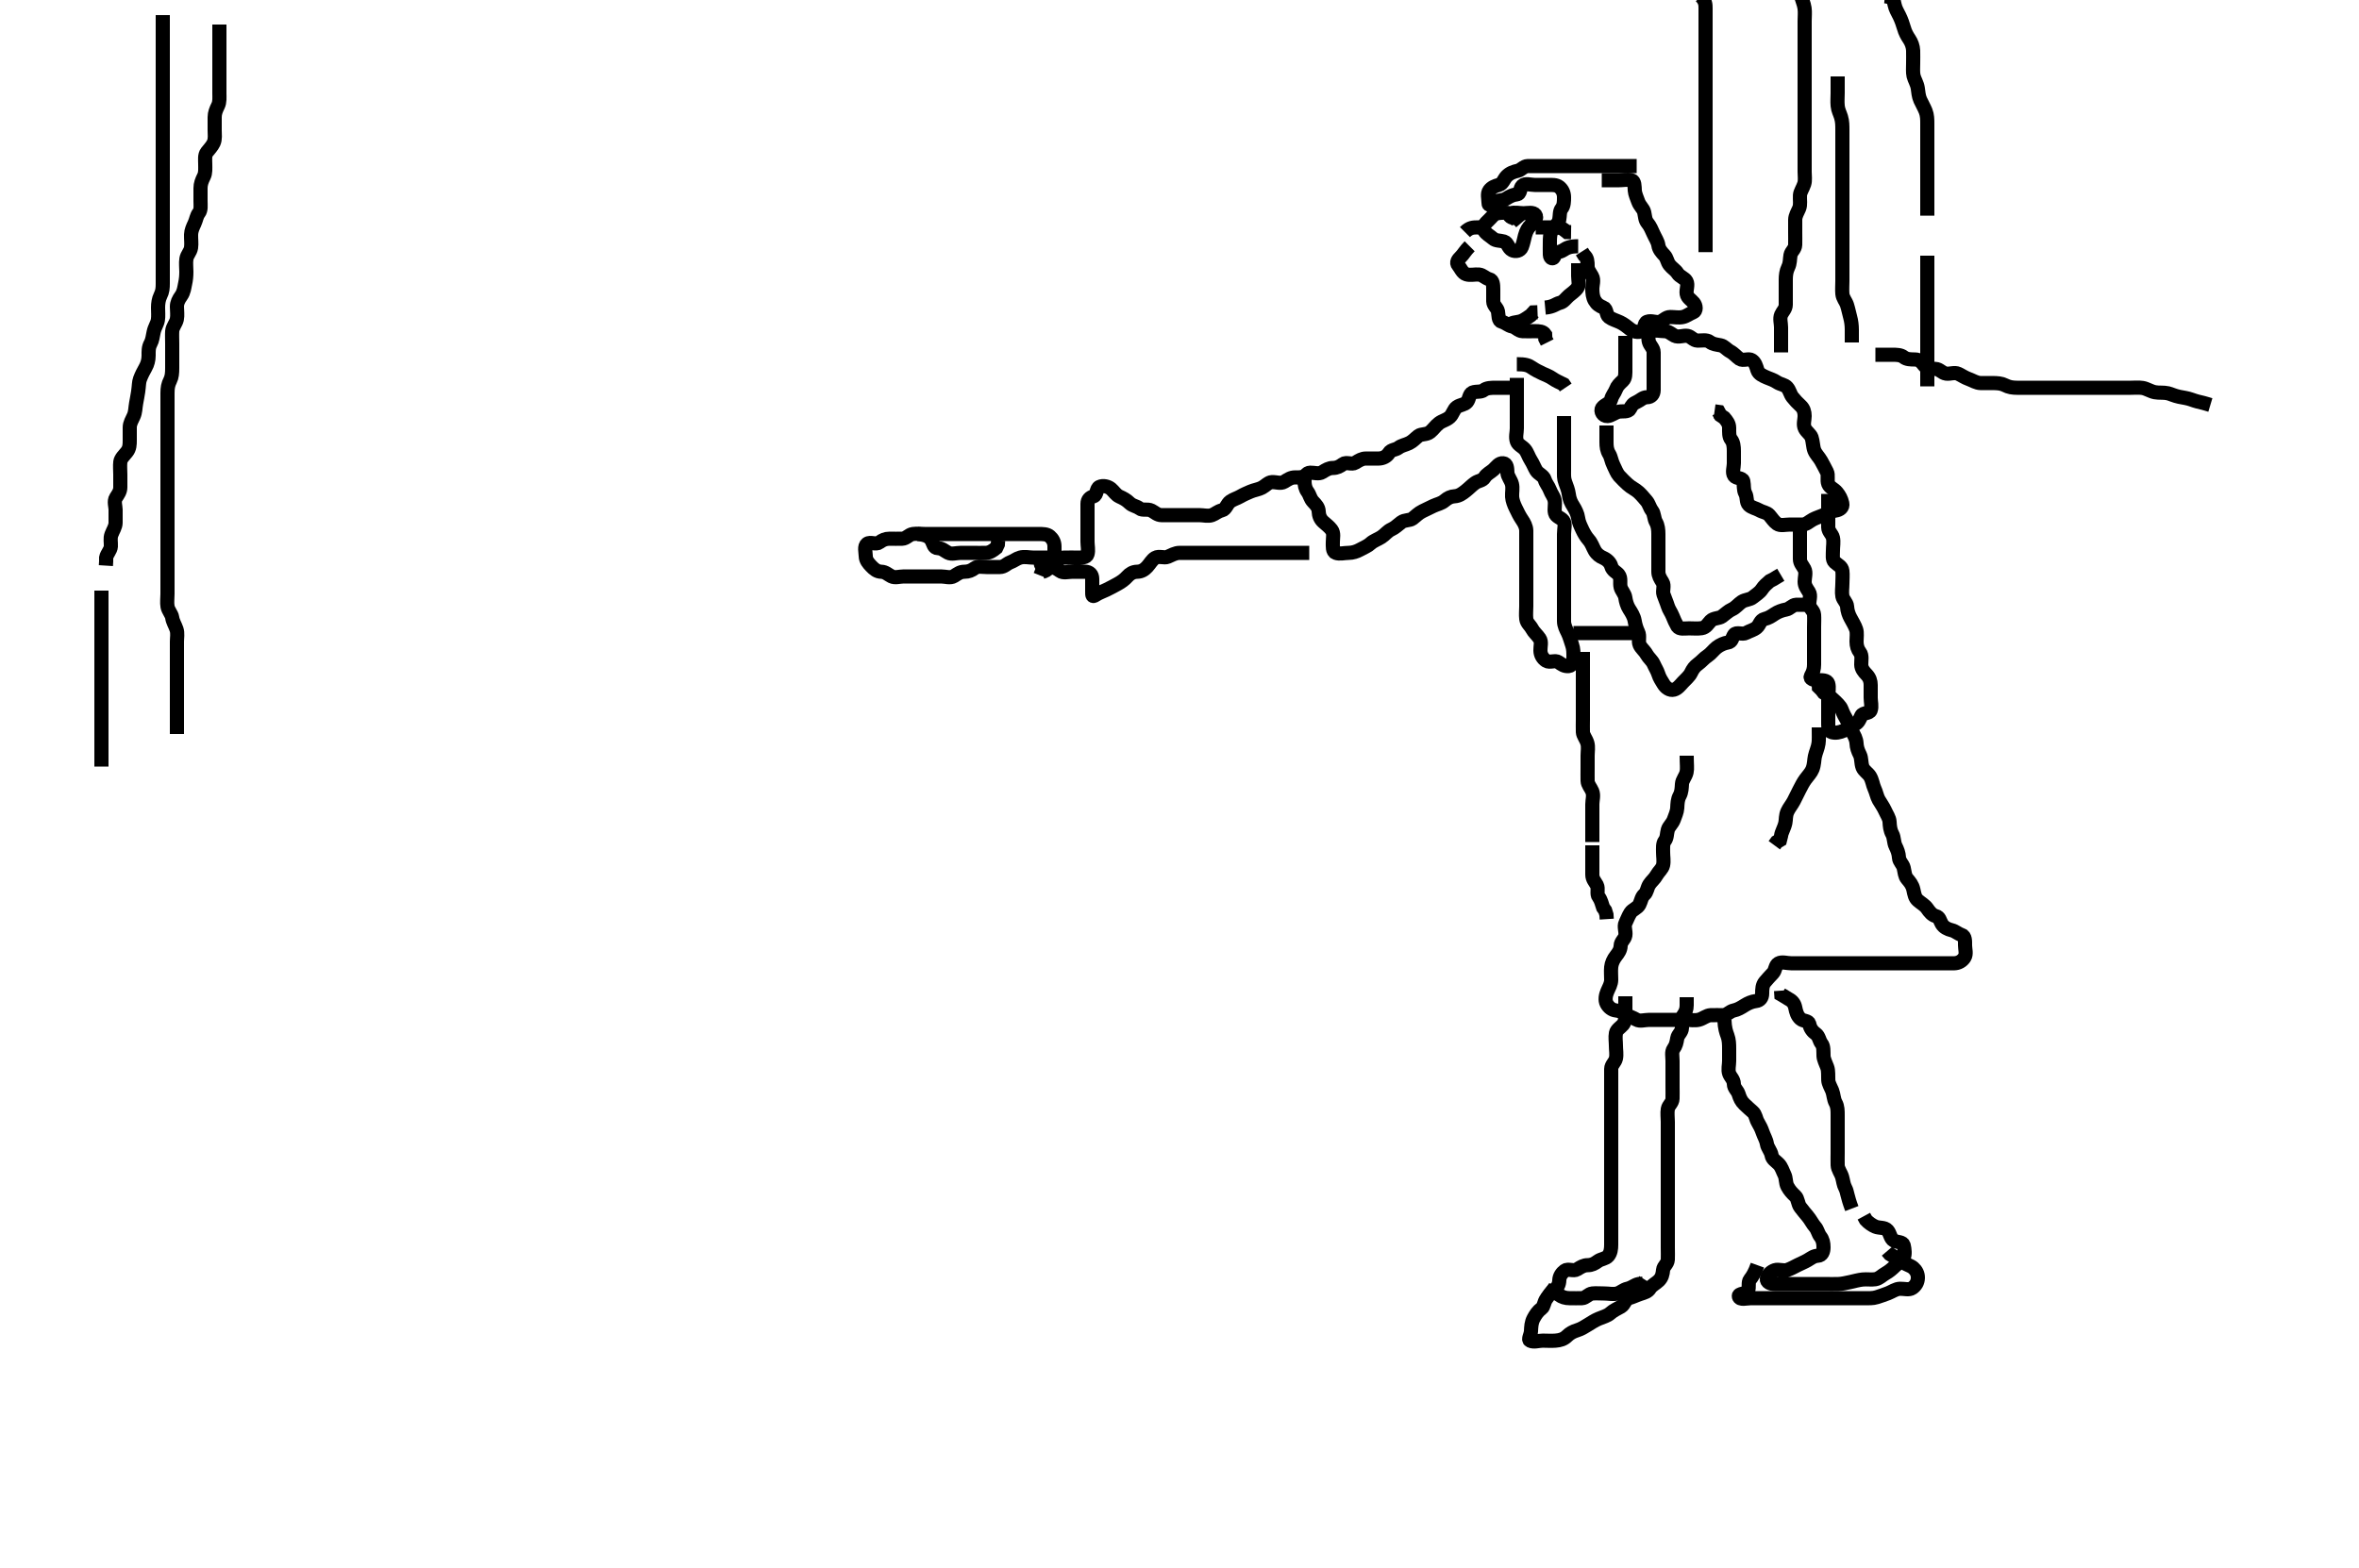 <svg width="500" height="332.41" xmlns="http://www.w3.org/2000/svg" xmlns:svg="http://www.w3.org/2000/svg" xmlns:xlink="http://www.w3.org/1999/xlink">
 <!-- Created with SVG-edit - http://svg-edit.googlecode.com/ -->
 <g display="inline" class="layer">
  <title>Layer 1</title>
  <path t="0,170,170,171,178,178,186,193,202,211,218,218,227,227,233,243,243,249,260,277,277,281,281,294,298,313,321,329,329,337,345,354,363,369,377,395,401,411,411,418,428,434,444,449,461,465,474,482,489,489,505,505,513,521,529,545,545,553,569,585,598,654,654,665,665,665,681,697,705,705,722,737,753,764,781,786,786,798,802,815,818,818,826,833,833,841,842,849,858,858,865,865,874,874,882,890,890,903,905,921,921,932,932,938,953,969,983,994,1009,1026,1026,1041,1082,1098,1105,1138,1149,1164,1169,1169,1185,1201,1210,1226,1241,1250,1258,1267,1267,1273,1283,1289,1300,1305,1317,1317,1321,1321,1333,1337,1350,1353,1361,1369,1369,1377,1385,1401,1409,1425,1425,1449,1458,1481,1506,1522,1537,1569,1594,1594,1604,1640,1650,1682,1689,1713,1729,1746,1746,1755,1774,1791,1794" d="M46.5,5.205C46.5,7.257 46.5,8.205 46.5,8.847C46.5,10.149 46.5,10.891 46.5,11.805C46.5,12.705 46.5,13.605 46.5,14.509C46.5,15.372 46.5,16.205 46.5,17.183C46.5,18.004 46.5,18.962 46.5,19.858C46.5,20.552 46.606,21.616 46.216,22.405C45.786,23.275 45.502,23.962 45.5,24.858C45.498,25.721 45.5,26.684 45.5,27.605C45.5,28.505 45.664,29.462 45.279,30.305C44.973,30.974 44.345,31.639 43.853,32.258C43.338,32.905 43.5,33.905 43.5,34.805C43.5,35.705 43.595,36.65 43.216,37.405C42.78,38.272 42.501,39.005 42.5,39.905C42.499,40.805 42.5,41.705 42.5,42.605C42.5,43.505 42.659,44.503 42.147,45.152C41.663,45.767 41.611,46.549 41.216,47.406C40.877,48.141 40.53,48.856 40.501,49.721C40.47,50.684 40.633,51.615 40.495,52.505C40.352,53.436 39.648,53.974 39.505,54.905C39.367,55.794 39.502,56.705 39.5,57.605C39.498,58.518 39.435,59.265 39.215,60.256C39.077,60.873 38.989,61.899 38.4,62.719C37.827,63.516 37.5,64.205 37.5,65.005C37.5,65.905 37.665,66.824 37.479,67.705C37.3,68.552 36.561,69.299 36.5,70.205C36.446,71.003 36.5,71.905 36.5,72.805C36.5,73.726 36.5,74.526 36.5,75.38C36.5,76.321 36.5,77.372 36.5,78.03C36.5,79.038 36.438,79.898 36.075,80.616C35.615,81.523 35.51,82.205 35.5,83.321C35.493,84.089 35.5,85.03 35.5,85.721C35.5,86.83 35.5,87.689 35.5,88.552C35.5,89.448 35.5,90.406 35.5,91.372C35.5,92.03 35.5,93.038 35.5,93.9C35.5,94.805 35.5,95.705 35.5,96.605C35.5,97.505 35.5,98.405 35.5,99.305C35.5,100.205 35.5,101.005 35.5,101.905C35.5,102.805 35.5,103.705 35.5,104.605C35.5,105.505 35.5,106.405 35.5,107.305C35.5,108.205 35.5,109.005 35.5,109.905C35.5,110.805 35.5,111.705 35.5,112.605C35.5,113.505 35.5,114.405 35.5,115.305C35.5,116.205 35.5,117.005 35.5,117.905C35.5,118.805 35.5,119.705 35.5,120.605C35.5,121.509 35.5,122.372 35.5,123.205C35.5,124.183 35.5,125.004 35.5,125.905C35.5,126.805 35.358,127.718 35.511,128.605C35.654,129.438 36.398,130.193 36.495,130.905C36.618,131.798 37.118,132.515 37.415,133.405C37.701,134.263 37.5,135.205 37.5,136.005C37.5,136.905 37.5,137.805 37.5,138.705C37.5,139.605 37.5,140.505 37.5,141.405C37.5,142.305 37.5,143.205 37.5,144.005C37.5,144.905 37.5,145.805 37.5,146.705C37.5,147.605 37.5,148.505 37.5,149.405C37.5,150.305 37.5,151.205 37.5,152.005C37.5,152.905 37.5,153.805 37.5,154.705L37.5,155.605" id="svg_1" stroke-width="3" stroke="#000" fill="none"/>
  <path t="6411,6522,6531,6538,6538,6548,6548,6554,6554,6568,6568,6570,6570,6585,6586,6601,6603,6603,6638,6638,6644,6644,6644,6644,6644,6649,6649,6649,6657,6657,6665,6673,6681,6681,6689,6697,6697,6705,6705,6714,6721,6733,6737,6753,6770,6784,6784,6794,6809,6817,6833,6850,6867,6874,6889,6889,6905,6917,6934,6951,6967,6967,6970,6970,6978,6978,6985,6994,7001,7001,7010,7010,7017,7026,7026,7036,7042,7052,7052,7058,7068,7068,7074,7085,7085,7090,7101,7139,7139,7139,7153,7153,7153,7153,7161,7161,7169,7169,7177,7188,7196,7202,7209,7217,7217,7234,7241,7250,7250,7267,7273,7284,7301,7305,7321,7330,7337,7345,7353,7369,7369,7385,7385,7402,7409,7425,7441,7457,7457,7468,7468,7485,7489,7489,7505" d="M34.5,3.205C34.5,5.005 34.5,5.841 34.5,6.69C34.5,7.609 34.5,8.604 34.5,9.369C34.5,10.321 34.5,11.089 34.5,12.041C34.5,12.806 34.5,13.8 34.5,14.72C34.5,15.684 34.5,16.605 34.5,17.406C34.5,18.372 34.5,19.205 34.5,20.184C34.5,20.938 34.5,21.872 34.5,22.544C34.5,23.328 34.5,24.176 34.5,25.04C34.5,26.262 34.5,26.982 34.5,27.912C34.5,29.062 34.5,29.896 34.5,30.805C34.5,31.616 34.5,32.526 34.5,33.38C34.5,34.32 34.5,35.205 34.5,36.09C34.5,37.03 34.5,37.721 34.5,38.794C34.5,39.605 34.5,40.605 34.5,41.505C34.5,42.405 34.5,43.305 34.5,44.205C34.5,45.005 34.5,45.905 34.5,46.805C34.5,47.705 34.5,48.605 34.5,49.505C34.5,50.405 34.5,51.305 34.5,52.205C34.5,53.005 34.5,53.905 34.5,54.805C34.5,55.705 34.5,56.509 34.5,57.526C34.5,58.205 34.505,59.184 34.5,60.089C34.495,61.03 34.469,61.746 34,62.684C33.627,63.429 33.5,64.372 33.5,65.205C33.5,66.183 33.601,67.014 33.464,67.841C33.32,68.713 32.781,69.34 32.557,70.448C32.387,71.29 32.277,72.17 31.925,72.805C31.438,73.685 31.501,74.526 31.5,75.38C31.499,76.32 31.266,77.163 30.853,77.905C30.427,78.669 30.009,79.446 29.667,80.372C29.419,81.043 29.47,81.784 29.279,83.069C29.161,83.861 28.998,84.684 28.853,85.49C28.664,86.538 28.72,87.332 28.333,88.205C27.99,88.981 27.51,89.705 27.5,90.605C27.49,91.505 27.5,92.405 27.5,93.305C27.5,94.205 27.49,95.06 26.889,95.805C26.362,96.459 25.588,97.191 25.505,97.905C25.4,98.799 25.5,99.705 25.5,100.605C25.5,101.505 25.5,102.405 25.5,103.305C25.5,104.205 25.017,104.812 24.585,105.49C24.092,106.267 24.5,107.372 24.5,108.03C24.5,109.038 24.51,109.901 24.5,110.805C24.49,111.705 23.957,112.408 23.622,113.305C23.303,114.156 23.544,114.963 23.495,115.853C23.453,116.639 22.667,117.372 22.5,118.205L22.5,119.005L22.443,119.905" id="svg_3" stroke-width="3" stroke="#000" fill="none"/>
  <path t="7538,7569,7577,7590,7593,7601,7633,7633,7641,7641,7641,7657,7657,7670,7673,7681,7697,7697,7705,7713,7721,7729,7745,7753,7761,7777,7777,7802,7825,7857,7889,7929,7945,7961,7977,7977,8001,8009,8025,8090,8098" d="M21.5,125.205C21.5,127.794 21.5,128.705 21.5,129.605C21.5,130.505 21.5,131.405 21.5,132.305C21.5,133.019 21.5,133.974 21.5,134.726C21.5,135.522 21.5,136.743 21.5,137.543C21.5,138.448 21.5,139.405 21.5,140.305C21.5,141.205 21.5,142.005 21.5,142.905C21.5,143.805 21.5,144.705 21.5,145.605C21.5,146.505 21.5,147.405 21.5,148.305C21.5,149.205 21.5,150.005 21.5,150.905C21.5,151.805 21.5,152.705 21.5,153.605C21.5,154.505 21.5,155.405 21.5,156.305C21.5,157.205 21.5,158.005 21.5,158.905C21.5,159.805 21.5,160.705 21.5,161.605L21.5,162.505" id="svg_4" stroke-width="3" stroke="#000" fill="none"/>
  <path t="10003,10057,10057,10073,10082,10082,10089,10101,10101,10105,10105,10136,10136,10137,10137,10137,10137,10137,10149,10149,10153,10161,10161,10169,10177,10193,10193,10201,10201,10217,10217,10234,10234,10251,10268,10273,10273,10289,10305,10321,10329,10345,10361,10369,10377,10377,10393,10403,10403,10409,10425,10435,10435,10441,10452,10469,10486,10486,10497,10497,10505,10513,10521,10537,10553,10553,10561,10577,10586,10603,10635,10635,10641,10641,10657,10673,10681,10689,10713,10729,10737,10761,10777,10809,10809,10825,10841,10873" d="M381.5,-1.795C381.925,0.03 382.336,0.697 382.479,1.705C382.618,2.679 382.5,3.38 382.5,4.448C382.5,5.305 382.5,6.09 382.5,7.041C382.5,7.806 382.5,8.818 382.5,9.513C382.5,10.705 382.5,11.456 382.5,12.27C382.5,13.093 382.5,13.868 382.5,15.064C382.5,15.887 382.5,16.841 382.5,17.689C382.5,18.552 382.5,19.569 382.5,20.406C382.5,21.372 382.5,22.205 382.5,23.184C382.5,23.958 382.5,24.862 382.5,25.609C382.5,26.604 382.5,27.369 382.5,28.448C382.5,29.305 382.5,30.205 382.5,31.005C382.5,31.905 382.5,32.805 382.5,33.705C382.5,34.605 382.5,35.505 382.5,36.405C382.5,37.305 382.666,38.241 382.415,39.005C382.112,39.925 381.552,40.686 381.511,41.38C381.448,42.446 381.683,43.359 381.333,44.205C381.009,44.99 380.51,45.705 380.5,46.605C380.49,47.509 380.5,48.372 380.5,49.205C380.5,50.183 380.527,51.004 380.5,51.905C380.471,52.849 379.65,53.254 379.501,54.092C379.337,55.016 379.457,55.74 379,56.684C378.594,57.524 378.5,58.405 378.5,59.305C378.5,60.205 378.5,60.962 378.5,61.858C378.5,62.721 378.502,63.684 378.5,64.605C378.498,65.501 377.829,66.012 377.521,66.726C377.172,67.533 377.5,68.505 377.5,69.405C377.5,70.305 377.5,71.205 377.5,72.005L377.5,72.905L377.5,73.805L377.5,74.705" id="svg_5" stroke-width="3" stroke="#000" fill="none"/>
  <path t="11562,11601,11601,11640,11645,11645,11645,11645,11645,11649,11657,11657,11665,11676,11676,11681,11692,11697,11709,11713,11713,11729,11737,11745,11761,11769,11777,11793,11801,11801,11810,11827,11833,11849,11861,11865,11881,11893,11893,11897,11905,11921,11929,11937,11953,11961,11978,11978,11994,12011,12017,12033,12049,12061,12073,12089,12089,12105,12131,12145,12145,12161" d="M360.5,-0.795C361.5,0.205 361.5,1.005 361.5,1.788C361.5,2.872 361.5,3.541 361.5,4.306C361.5,5.104 361.5,5.869 361.5,7.276C361.5,8.205 361.5,9.005 361.5,9.841C361.5,10.858 361.5,11.552 361.5,12.569C361.5,13.505 361.5,14.405 361.5,15.305C361.5,16.205 361.5,17.005 361.5,17.905C361.5,18.805 361.5,19.705 361.5,20.605C361.5,21.505 361.5,22.405 361.5,23.305C361.5,24.205 361.5,25.005 361.5,25.905C361.5,26.805 361.5,27.705 361.5,28.605C361.5,29.505 361.5,30.405 361.5,31.305C361.5,32.205 361.5,33.005 361.5,33.905C361.5,34.805 361.5,35.705 361.5,36.605C361.5,37.505 361.5,38.405 361.5,39.305C361.5,40.205 361.5,41.005 361.5,41.905C361.5,42.805 361.5,43.705 361.5,44.605C361.5,45.505 361.5,46.405 361.5,47.305C361.5,48.205 361.5,49.005 361.5,49.905C361.5,50.726 361.5,51.689 361.5,52.552L361.5,53.448" id="svg_6" stroke-width="3" stroke="#000" fill="none"/>
  <path t="13266,13361,13370,13370,13387,13387,13393,13394,13406,13406,13409,13410,13422,13422,13425,13426,13439,13441,13442,13456,13457,13458,13466,13466,13473,13482,13499,13499,13499,13513,13513,13529,13545,13545,13557,13557,13561,13577,13590,13594,13594,13608,13647,13647,13652,13653,13653,13653,13657,13657,13657,13665,13673,13673,13681,13681" d="M399.5,-0.795C401.333,-0.628 401.407,0.218 401.557,0.962C401.744,1.892 402.208,2.608 402.6,3.405C402.982,4.183 403.338,5.194 403.553,5.958C403.809,6.872 404.19,7.562 404.699,8.321C405.131,8.966 405.47,9.856 405.499,10.721C405.531,11.704 405.5,12.526 405.5,13.38C405.5,14.32 405.412,15.32 405.585,16.09C405.764,16.883 406.331,17.697 406.479,18.684C406.601,19.501 406.642,20.382 407.021,21.226C407.285,21.814 407.839,22.782 408.143,23.548C408.494,24.434 408.5,25.372 408.5,26.205C408.5,27.183 408.5,28.004 408.5,28.905C408.5,29.805 408.5,30.726 408.5,31.526C408.5,32.38 408.5,33.32 408.5,34.306C408.5,34.949 408.5,36.19 408.5,36.92C408.5,37.726 408.5,38.551 408.5,39.705C408.5,40.348 408.5,41.337 408.5,42.32C408.5,43.205 408.5,43.962 408.5,44.858L408.5,45.721" id="svg_7" stroke-width="3" stroke="#000" fill="none"/>
  <path t="13730,13755,13761,13761,13773,13777,13789,13789,13793,13806,13809,13809,13822,13825,13833,13849,13865,13873,13891,13907,13908,13923,13929,13953,13977,13988,14001,14017,14033,14033,14041" d="M408.5,54.205C408.5,56.03 408.5,57.038 408.5,57.9C408.5,58.805 408.5,59.726 408.5,60.526C408.5,61.38 408.5,62.32 408.5,63.305C408.5,64.205 408.5,65.005 408.5,65.905C408.5,66.805 408.5,67.705 408.5,68.605C408.5,69.505 408.5,70.405 408.5,71.305C408.5,72.205 408.5,73.005 408.5,73.905C408.5,74.805 408.5,75.705 408.5,76.605C408.5,77.505 408.5,78.405 408.5,79.305L408.5,80.205L408.5,81.005L408.5,81.905" id="svg_8" stroke-width="3" stroke="#000" fill="none"/>
  <path t="14738,14778,14786,14799,14801,14802,14812,14817,14817,14817,14831,14831,14833,14833,14833,14847,14848,14849,14849,14849,14865,14866,14866,14866,14874,14882,14882,14889,14889,14898,14906,14915,14921,14922,14933,14933,14937,14945,14945,14953,14961,14978,14985,15001,15001,15017,15033,15045,15057,15073,15081,15097,15105,15105,15134,15139,15139,15139,15153,15153,15162,15169,15185,15209" d="M389.5,16.205C389.5,18.005 389.5,18.905 389.5,19.726C389.5,20.689 389.409,21.384 389.504,22.452C389.588,23.382 389.98,24.022 390.216,24.806C390.513,25.791 390.498,26.662 390.5,27.626C390.502,28.43 390.5,29.252 390.5,30.283C390.5,31.184 390.5,32.205 390.5,32.994C390.5,33.72 390.5,34.726 390.5,35.748C390.5,36.456 390.5,37.2 390.5,38.234C390.5,39.205 390.5,39.962 390.5,40.858C390.5,41.721 390.5,42.684 390.5,43.605C390.5,44.509 390.5,45.372 390.5,46.205C390.5,47.183 390.5,48.004 390.5,48.962C390.5,49.858 390.5,50.552 390.5,51.569C390.5,52.505 390.5,53.405 390.5,54.305C390.5,55.205 390.5,56.005 390.5,56.905C390.5,57.805 390.5,58.705 390.5,59.605C390.5,60.505 390.418,61.409 390.5,62.305C390.584,63.216 391.228,63.874 391.475,64.626C391.765,65.512 391.936,66.453 392.147,67.2C392.391,68.059 392.499,69.002 392.5,69.905L392.5,70.805L392.5,71.705L392.5,72.605" id="svg_9" stroke-width="3" stroke="#000" fill="none"/>
  <path t="19643,19721,19737,19754,19761,19773,19777,19793,19833,19841,19849,19865,19881,19892,19892,19909,19913,19929,19953,19953,19961,19969,19977,19989,19993,19993,20001,20009,20017,20025,20025,20033,20033,20042,20049,20049,20068,20068,20076,20076,20081,20092,20097,20097,20109,20134,20134,20141,20141,20141,20145,20145,20157,20161,20161,20169,20169,20169,20179,20185,20193,20201,20201,20210,20210,20217,20217,20226,20226,20233,20243,20243,20249,20249,20249,20260,20260,20265,20265,20277,20277,20294,20294,20294" d="M397.5,75.205C399.2,75.205 400.2,75.205 401.1,75.205C402,75.205 402.889,75.216 403.5,75.705C404.111,76.194 405,76.203 405.9,76.205C406.796,76.207 407.291,76.749 407.857,77.5C408.362,78.17 409.3,78.177 410.2,78.205C411.144,78.234 411.552,79.061 412.5,79.205C413.291,79.325 414.282,78.871 415.064,79.241C415.805,79.591 416.401,80.037 417.333,80.372C418.142,80.662 418.899,81.187 419.8,81.205C420.701,81.223 421.667,81.205 422.325,81.205C423.333,81.205 424.193,81.267 424.911,81.63C425.818,82.09 426.5,82.195 427.616,82.205C428.384,82.212 429.325,82.205 430.016,82.205C431.089,82.205 432.021,82.205 432.821,82.205C433.675,82.205 434.615,82.205 435.6,82.205C436.314,82.205 437.269,82.205 438.021,82.205C438.817,82.205 440.038,82.205 440.838,82.205C441.747,82.205 442.667,82.205 443.521,82.205C444.5,82.205 445.289,82.205 446.015,82.205C447.089,82.205 448,82.205 448.911,82.205C449.822,82.205 450.521,82.205 451.5,82.205C452.289,82.205 453.343,82.112 454.125,82.241C455.007,82.386 455.817,82.969 456.747,83.148C457.652,83.321 458.535,83.152 459.5,83.372C460.112,83.511 460.885,83.916 461.9,84.121C462.692,84.281 463.704,84.415 464.479,84.705C465.338,85.026 466.161,85.23 467.043,85.426L467.751,85.63L468.495,85.852" id="svg_10" stroke-width="3" stroke="#000" fill="none"/>
  <path t="21818,21977,22017,22025,22049,22072,22089,22138,22153,22169,22177,22257,22271,22290,22297,22308,22329,22345,22361,22372,22373,22389,22406,22406,22409,22425,22433,22441,22457,22465,22465,22489,22506,22521,22529,22540,22561,22593,22673,22721,22745,22769,22793,22793,22817,22841,22860,22865,22875,22894,22911,22913,22913,22924,22945,22969,22985,22985,23009,23225,23233,23265,23275,23281,23292,23297,23329,23337,23369,23401,23412,23433,23449,23473,23481,23489,23537,23537,23561,23569,23681,23729,23753,23777,23801,23812,23831,23832,23833,23841,23849,23849,23857,23873,23881,23881,23889,23905,23905,23913,23921,23930,23938,23953,23963,23980,23980,23985,23997,24013,24013,24017,24057,24073,24073,24162,24177,24177,24201,24201,24233,24265,24273,24289,24289,24305,24321,24481,24513,24521,24538,24552,24553,24553,24561,24571,24577,24578,24593,24593,24640,24640,24645,24645,24737,24737,24777,24789,24809,24833,24856,24856,24858,24882,24897,24907,24924,24941,24957,24961,24962,24977,24993,25007,25020,25049,25070,25073,25085,25097,25135,25137,25137,25160,25185,25209,25209,25222,25225,25329,25417,25481,25490,25521,25529,25737,25801,25817,25833,25849,25850,25865,25881,25881,25895,25897,25897,25912,25913,25927,25929,25943,25945,25953,25953,25961,25977,25993,26001,26017,26033,26049,26058,26059,26075,26092,26097,26131,26145,26145,26153,26161,26169,26176,26177,26193,26193,26201,26210,26226,26243,26249,26260,26276,26276,26293,26297,26305,26305,26312,26329,26337,26345,26361,26385,26394,26425,26449,26465,26489,26497,26521,26545,26553,26553,26569,26594,26633,26649,26649,26665,26688" d="M320.5,82.205C318.8,82.205 317.9,82.205 317,82.205C316.1,82.205 315.111,82.216 314.5,82.705C313.889,83.194 312.942,82.9 312.111,83.216C311.382,83.492 311.44,84.647 310.925,85.23C310.406,85.818 309.545,85.776 308.785,86.29C308.118,86.742 307.925,87.842 307.3,88.404C306.54,89.086 305.738,89.165 305,89.726C304.223,90.316 303.864,90.977 303.1,91.594C302.355,92.196 301.261,91.931 300.621,92.426C299.985,92.919 299.469,93.542 298.7,93.921C297.855,94.338 297.099,94.405 296.416,94.921C295.801,95.386 294.83,95.315 294.416,96.006C293.939,96.801 293.101,97.187 292.2,97.205C291.3,97.223 290.4,97.205 289.5,97.205C288.7,97.205 288.071,97.576 287.279,98.083C286.532,98.562 285.351,97.868 284.667,98.372C284.014,98.852 283.4,99.205 282.5,99.205C281.7,99.205 281.071,99.576 280.279,100.083C279.532,100.562 278.5,100.178 277.7,100.205C276.856,100.234 276.501,101.006 276.5,101.905C276.499,102.805 276.644,103.573 277.147,104.258C277.637,104.924 277.689,105.692 278.333,106.372C278.935,107.006 279.471,107.561 279.5,108.405C279.531,109.304 279.837,110.056 280.475,110.63C281.053,111.151 281.739,111.654 282.216,112.289C282.792,113.056 282.5,114.005 282.5,114.905C282.5,115.805 282.382,116.918 283.111,117.194C283.942,117.51 284.9,117.206 285.8,117.205C286.7,117.204 287.557,116.915 288.2,116.558C289.053,116.083 289.9,115.769 290.5,115.205C291.1,114.641 292.068,114.329 292.8,113.848C293.594,113.326 294.08,112.599 294.9,112.23C295.683,111.879 296.223,111.313 297,110.726C297.738,110.168 298.802,110.388 299.416,109.921C300.104,109.397 300.627,108.796 301.5,108.372C302.254,108.005 302.968,107.643 303.8,107.258C304.672,106.854 305.464,106.76 306.215,106.121C306.881,105.554 307.501,105.253 308.3,105.205C309.262,105.148 309.969,104.619 310.675,104.056C311.462,103.427 311.949,102.876 312.667,102.372C313.362,101.883 314.25,101.923 314.667,101.205C315.087,100.48 315.972,100.094 316.553,99.558C317.241,98.921 317.718,98.117 318.6,98.205C319.459,98.291 319.452,99.306 319.5,100.205C319.543,101.008 320.247,101.743 320.464,102.616C320.684,103.5 320.449,104.381 320.501,105.321C320.544,106.092 320.93,107.044 321.204,107.609C321.689,108.609 322.06,109.395 322.6,110.183C323.033,110.817 323.482,111.604 323.5,112.505C323.518,113.405 323.5,114.305 323.5,115.205C323.5,116.005 323.5,116.905 323.5,117.805C323.5,118.705 323.5,119.605 323.5,120.505C323.5,121.405 323.5,122.305 323.5,123.205C323.5,124.005 323.5,124.905 323.5,125.805C323.5,126.705 323.5,127.605 323.5,128.505C323.5,129.405 323.389,130.312 323.5,131.205C323.612,132.104 324.314,132.536 324.721,133.305C325.122,134.063 325.811,134.59 326.333,135.372C326.805,136.078 326.481,137.005 326.5,137.905C326.518,138.77 326.929,139.575 327.721,140.083C328.468,140.563 329.649,139.868 330.333,140.372C330.986,140.852 331.604,141.294 332.5,141.205C333.346,141.121 333.5,140.105 333.5,139.205C333.5,138.405 333.512,137.554 333.216,136.721C332.965,136.015 332.681,134.91 332.279,134.105C331.95,133.447 331.505,132.605 331.5,131.705C331.495,130.805 331.5,129.905 331.5,129.005C331.5,128.105 331.5,127.205 331.5,126.405C331.5,125.505 331.5,124.605 331.5,123.705C331.5,122.805 331.5,121.905 331.5,121.005C331.5,120.105 331.5,119.205 331.5,118.405C331.5,117.505 331.5,116.605 331.5,115.705C331.5,114.794 331.5,113.884 331.5,113.205C331.5,112.09 331.877,111.025 331.333,110.372C330.759,109.682 329.806,109.602 329.585,108.721C329.375,107.88 329.707,106.939 329.499,106.006C329.318,105.199 328.82,104.711 328.489,103.816C328.212,103.066 327.645,102.474 327.416,101.688C327.163,100.817 326.077,100.491 325.621,99.762C325.239,99.15 324.926,98.281 324.475,97.594C323.989,96.855 323.738,95.903 323.216,95.289C322.66,94.635 321.774,94.331 321.511,93.594C321.178,92.663 321.5,91.705 321.5,90.805C321.5,89.905 321.5,89.005 321.5,88.105C321.5,87.205 321.5,86.405 321.5,85.505C321.5,84.605 321.5,83.794 321.5,82.884L321.5,82.03L321.5,81.09L321.5,80.105" id="svg_11" stroke-width="3" stroke="#000" fill="none"/>
  <path t="27466,27569,27577,27592,27635,27656,27657,27672,27673,27689,27701,27705,27721,27729,27744,27753,27768,27777,27809,28065,28088,28105,28148,28148,28153,28153,28160,28169,28176,28187,28208,28221,28240,28257,28289,28297,28320,28345,28360,28371,28388,28405,28405,28409,28432,28457,28465,28480,28521,28545,28745,28761,28777,28793,28801,28809,28817,28833,28844,28860,28865,28889,28913,28925,28985,29001,29025,29033,29057,29089,29142,29145,29152,29168,29184,29209,29232,29242,29273,29281,29297,29309,29329,29337,29353,29353,29369,29401,29412,29417,29426,29449,29465,29473,29488,29497,29521,29545,29577,29585,29585,29601,29611,29644,29656,29657,29657,29664,29664,29673,29680,29689,29704,29720,29721,29736,29746,29753,29763,29780,29800,29816,29817,30081,30089,30100,30165,30165,30184,30184,30185,30192,30192,30209,30217,30362,30425,30436,30465,30489,30508,30513,30523,30529,30560,30569,30593,30602,30609,30640,30650,30672,30673,30704,30713,30736,30744,30760,30768,30786,30793,30808,30832,30833,30841,30856,30872,30881,30888,30897,30912,30954,30961,30977,31001,31049,31145,31241" d="M344.5,71.205C344.5,73.794 344.5,74.705 344.5,75.605C344.5,76.509 344.5,77.372 344.5,78.205C344.5,79.183 344.565,80.128 343.979,80.684C343.254,81.373 342.792,81.78 342.489,82.594C342.217,83.328 341.671,83.836 341.479,84.705C341.293,85.548 340.104,85.742 339.585,86.49C339.119,87.163 339.783,88.255 340.7,88.204C341.516,88.158 342.228,87.447 343.153,87.262C343.836,87.126 345.12,87.407 345.479,86.684C345.866,85.906 346.102,85.573 346.979,85.184C347.69,84.868 348.205,84.218 349.1,84.205C349.979,84.192 350.495,83.594 350.5,82.705C350.505,81.805 350.5,80.905 350.5,80.005C350.5,79.105 350.5,78.205 350.5,77.405C350.5,76.505 350.505,75.605 350.5,74.705C350.495,73.816 349.725,73.268 349.504,72.5C349.257,71.64 349.382,70.492 350.111,70.216C350.942,69.9 351.9,70.204 352.8,70.205C353.699,70.206 354.237,70.817 354.936,71.169C355.797,71.603 356.816,71.038 357.699,71.206C358.456,71.351 358.935,72.187 359.8,72.205C360.7,72.224 361.732,71.961 362.416,72.489C363.043,72.974 363.816,73.038 364.699,73.206C365.456,73.351 365.974,74.099 366.7,74.489C367.555,74.948 368.054,75.623 368.721,76.083C369.451,76.588 370.638,75.882 371.333,76.372C372.048,76.875 372.212,77.607 372.504,78.5C372.754,79.265 373.607,79.658 374.5,80.038C375.252,80.359 375.887,80.519 376.667,81.038C377.374,81.509 378.252,81.518 378.784,82.121C379.35,82.763 379.429,83.553 379.925,84.18C380.452,84.845 380.975,85.405 381.667,86.038C382.265,86.586 382.5,87.305 382.5,88.205C382.5,89.005 382.125,90.008 382.557,90.848C382.938,91.588 383.731,92.047 383.979,92.747C384.251,93.512 384.273,94.785 384.553,95.486C384.886,96.322 385.554,96.909 386,97.705C386.448,98.504 386.826,99.242 387.216,100.005C387.601,100.758 387.19,101.765 387.511,102.594C387.817,103.387 388.742,103.644 389.333,104.372C389.899,105.068 390.267,105.741 390.479,106.705C390.671,107.574 389.971,108.099 389.068,108.226C388.433,108.316 387.447,108.771 386.824,109.056C385.857,109.497 384.945,109.748 384.219,110.144C383.418,110.58 382.889,111.2 382,111.205C381.1,111.21 380.2,111.205 379.3,111.205C378.4,111.205 377.362,111.528 376.667,111.038C375.952,110.535 375.564,109.843 375,109.205C374.485,108.621 373.672,108.618 372.857,108.148C372.17,107.752 371.268,107.639 370.667,107.038C370.066,106.437 370.376,105.428 369.925,104.605C369.498,103.825 369.698,102.883 369.499,102.006C369.316,101.202 368.02,101.53 367.557,100.848C367.083,100.149 367.5,99.105 367.5,98.205C367.5,97.405 367.5,96.505 367.5,95.605C367.5,94.705 367.411,93.788 366.925,93.18C366.427,92.555 366.505,91.605 366.5,90.705C366.495,89.816 366,89.205 365.447,88.558L364.667,88.038L364.279,87.326L363.4,87.205" id="svg_12" stroke-width="3" stroke="#000" fill="none"/>
  <path t="31994,32025,32047,32061,32065,32065,32080,32090,32090,32098,32105,32147,32147,32153,32153,32153,32153,32169,32176,32194,32201,32225,32247,32264,32265,32283,32301,32329,32350,32364,32369,32369,32385,32409,32417,32433,32449,32473,32483,32505,32505,32516,32537,32601,32654,32654,32672,32697,32705,32729,32769,32793,32809,32849,33553,33585,33593,33609,33654,33656,33656,33667,33667,33672,33680,33688,33688,33696,33696,33704,33712,33720,33720,33728,33737,33744,33753,33761,33769,33786,33792,33808,33824,33836,33841" d="M340.5,90.205C340.5,92.005 340.499,92.905 340.5,93.726C340.501,94.688 340.589,95.474 341.075,96.256C341.474,96.899 341.529,97.748 342,98.684C342.374,99.428 342.694,100.329 343.183,100.877C343.8,101.57 344.498,102.213 345,102.684C345.722,103.362 346.672,103.748 347.333,104.372C347.97,104.971 348.494,105.614 349,106.205C349.509,106.799 349.663,107.643 350.147,108.258C350.659,108.907 350.546,109.912 351,110.705C351.404,111.411 351.5,112.305 351.5,113.205C351.5,114.005 351.5,114.905 351.5,115.805C351.5,116.705 351.5,117.605 351.5,118.505C351.5,119.405 351.5,120.305 351.5,121.205C351.5,122.005 351.871,122.634 352.379,123.426C352.857,124.173 352.326,125.243 352.585,126.005C352.887,126.893 353.24,127.644 353.504,128.5C353.741,129.264 354.188,129.788 354.511,130.594C354.827,131.383 355.107,132.023 355.536,132.769C355.933,133.459 357.1,133.205 358,133.205C358.911,133.205 359.83,133.297 360.675,133.169C361.635,133.023 361.982,132.247 362.561,131.641C363.182,130.991 364.383,131.117 364.979,130.684C365.78,130.103 366.317,129.531 367.1,129.18C367.92,128.811 368.517,127.997 369.2,127.562C369.932,127.096 370.932,127.133 371.525,126.63C372.159,126.094 372.952,125.667 373.447,124.909C373.901,124.214 374.5,123.705 375.111,123.18L375.9,122.78L376.699,122.289L377.443,121.848" id="svg_13" stroke-width="3" stroke="#000" fill="none"/>
  <path t="34723,34817,34841,34864,34878,34905,34945,34977,34994,35009,35009,35041,35143,35209" d="M333.5,134.205C335.3,134.205 336.2,134.205 337.1,134.205C338,134.205 338.9,134.205 339.8,134.205C340.7,134.205 341.6,134.205 342.5,134.205C343.3,134.205 344.2,134.205 345.1,134.205L346,134.205" id="svg_14" stroke-width="3" stroke="#000" fill="none"/>
  <path t="45330,45481,45491,45504,45504,45512,45512,45522,45528,45528,45544,45544,45554,45560,45560,45571,45576,45576,45592,45592,45608,45608,45638,45640,45653,45664,45696,45712,45712,45744,45776,45792,45803,45832,45832,45864,45872,45880,45920,45929,45941,45960,46000,46016,46032,46048,46064,46080,46131,46138,46160,46168,46168,46305,46361,46553,46609,46609,46642,46664,46696,46809,46817,46841,46866,46881,46900,46929,47257,47437,47448,47456,47473,47473,47772,47817,47844,47859,47884,47902,47902,47902,47904,47912,47912,47960,48041,48281,48353,48457,48473,48503,48657,48713,48723,48723,48753,48785,48793,48811,48817,48825,48849,48873,49017,49033,49048,49060,49065,49089,49110,49148,49156,49156,49168,49225,49257,49297,49449,49502,49511,49529,49537,49569,49601,49650,49664,49664,49664,49680,49696,49696,49712,49736,49744,49752,49769,49792,49800,49812,49816,49840,49857,49897,49905,49969,49980,50025,50034,50088,50098,50152,50161,50178,50200,50200,50231,50240,50262,50272,50272,50280" d="M277.5,117.205C275.8,117.205 274.864,117.205 274.015,117.205C273.095,117.205 272.101,117.205 271.336,117.205C270.385,117.205 269.5,117.205 268.615,117.205C267.675,117.205 266.984,117.205 266,117.205C265.016,117.205 264.325,117.205 263.257,117.205C262.4,117.205 261.615,117.205 260.664,117.205C259.899,117.205 258.905,117.205 257.985,117.205C257.021,117.205 256.1,117.205 255.2,117.205C254.3,117.205 253.4,117.205 252.5,117.205C251.7,117.205 250.9,117.2 250,117.205C249.1,117.21 248.281,117.706 247.5,118.038C246.748,118.359 245.677,117.792 244.857,118.262C244.169,118.657 243.736,119.516 243.147,120.152C242.614,120.728 241.979,121.189 241,121.205C240.111,121.22 239.446,121.652 238.925,122.23C238.351,122.868 237.719,123.324 236.9,123.78C236.118,124.214 235.373,124.614 234.5,125.038C233.746,125.405 232.965,125.647 232.204,126.152C231.483,126.632 231.5,126.205 231.5,125.405C231.5,124.505 231.505,123.605 231.5,122.705C231.495,121.816 230.979,121.215 230,121.205C229.1,121.195 228.2,121.205 227.3,121.205C226.4,121.205 225.351,121.542 224.667,121.038C224.014,120.558 223.4,120.205 222.5,120.205C221.7,120.205 220.223,119.947 220.721,119.326C221.277,118.635 222.584,119.439 223.333,119.038C224.165,118.593 224.786,118.227 225.499,118.209C226.529,118.184 227.5,118.205 228.3,118.205C229.2,118.205 230.269,118.263 230.495,117.5C230.751,116.642 230.5,115.705 230.5,114.805C230.5,113.905 230.5,113.005 230.5,112.105C230.5,111.205 230.5,110.405 230.5,109.505C230.5,108.605 230.498,107.705 230.5,106.805C230.502,105.909 230.976,105.463 231.796,105.2C232.553,104.958 232.315,103.558 233.021,103.226C233.816,102.851 234.86,103.12 235.475,103.63C236.074,104.127 236.518,104.921 237.262,105.258C238.116,105.644 238.729,105.969 239.479,106.684C240.067,107.244 240.917,107.294 241.525,107.78C242.15,108.278 243.203,107.807 244.064,108.241C244.763,108.593 245.301,109.204 246.2,109.205C247.1,109.206 247.921,109.205 248.833,109.205C249.751,109.205 250.495,109.205 251.529,109.205C252.5,109.205 253.3,109.205 254.2,109.205C255.1,109.205 256.052,109.494 256.889,109.194C257.626,108.931 258.131,108.376 259,108.184C259.843,107.998 260.037,106.809 260.785,106.29C261.458,105.824 262.17,105.658 262.857,105.262C263.672,104.792 264.309,104.539 265.021,104.226C265.826,103.872 266.751,103.772 267.5,103.372C268.291,102.948 268.782,102.248 269.6,102.205C270.499,102.158 271.43,102.598 272.215,102.12C273.018,101.63 273.6,101.205 274.5,101.205L275.3,101.205L276.215,101.12" id="svg_16" stroke-width="3" stroke="#000" fill="none"/>
  <path t="51539,51697,51713,51728,51745,51760,51769,51778,51793,51810,51841,51849,51864,51888,51897,51911,51925,51937,51960,51968,51977,52008,52025,52025,52032,52056,52080,52140,52176,52201,52265,52280,52280,52305,52336,52352,52360,52650,52736,52737,52896,52936,52964,52986,52999,53033,53072,53149,53168,53208,53208,53257,53281,53552,53577,53609,53671,53690,53690,53690,53704,53704,53712,53730,53736,53760,53849,53897,53913,53945,53961,53977,54144,54144,54210,54256,54264,54272,54288,54307,54313,54326,54346,54355,54376,54388,54392,54392,54408,54416,54432,54432,54457,54464,54464,54472,54488,54505,54512,54528,54544,54555,54572,54577,54577,54592,54600,54608,54639,54664,54677,54696,54707,54723,54740,54744,54761,54776,54785,54785,54800,54816,54848" d="M381.5,112.205C381.5,114.005 381.5,114.905 381.5,115.805C381.5,116.705 381.499,117.605 381.5,118.505C381.501,119.404 382.069,119.882 382.464,120.641C382.863,121.408 382.5,122.405 382.5,123.305C382.5,124.205 382.95,124.75 383.415,125.49C383.903,126.269 383.411,127.309 383.5,128.205C383.584,129.051 384.439,129.42 384.5,130.305C384.562,131.203 384.5,132.005 384.5,132.905C384.5,133.805 384.5,134.705 384.5,135.605C384.5,136.505 384.5,137.405 384.5,138.305C384.5,139.205 384.5,140.005 384.5,140.905C384.5,141.805 384.283,142.526 383.853,143.258C383.446,143.949 384.5,144.205 385.3,144.205C386.2,144.205 387.269,144.147 387.496,144.909C387.751,145.768 387.5,146.705 387.5,147.605C387.5,148.505 387.5,149.405 387.5,150.305C387.5,151.205 387.5,152.005 387.5,152.905C387.5,153.805 387.442,154.974 388.204,155.2C389.063,155.456 389.952,155.263 390.833,154.872C391.535,154.56 392.218,153.996 393.167,153.538C393.916,153.177 394.103,152.589 394.521,151.726C394.86,151.024 396.213,151.323 396.489,150.594C396.805,149.763 396.5,148.805 396.5,147.905C396.5,147.005 396.5,146.105 396.5,145.205C396.5,144.405 396.273,143.663 395.621,142.984C395.064,142.404 394.518,141.77 394.5,140.905C394.481,140.005 394.744,138.973 394.216,138.289C393.731,137.661 393.5,136.905 393.5,136.005C393.5,135.105 393.668,134.169 393.415,133.405C393.158,132.633 392.669,131.852 392.216,131.005C391.867,130.353 391.555,129.567 391.496,128.557C391.449,127.772 390.646,127.162 390.501,126.404C390.333,125.521 390.5,124.605 390.5,123.705C390.5,122.805 390.607,121.898 390.499,121.005C390.387,120.085 389.611,119.845 388.857,119.152C388.312,118.651 388.5,117.605 388.5,116.705C388.5,115.805 388.695,114.883 388.499,114.006C388.318,113.199 387.51,112.684 387.5,111.805C387.489,110.905 387.5,110.005 387.5,109.105C387.5,108.205 387.5,107.405 387.5,106.505L387.5,105.605L387.5,104.705" id="svg_17" stroke-width="3" stroke="#000" fill="none"/>
  <path t="55645,55697,55717,55721,55737,55753,55768,55781,55798,55808,55808,55816,55832,55848,55865,55872,55888,55904,55915,55915,55931,55949,55967,55968,55982,55982,55992,56000,56008,56024,56032,56033,56040,56049,56057,56065,56083,56088,56104,56143,56143,56145,56145,56176,56217,56225" d="M335.5,138.205C335.5,140.005 335.5,140.905 335.5,141.805C335.5,142.705 335.5,143.605 335.5,144.505C335.5,145.405 335.5,146.305 335.5,147.205C335.5,148.005 335.5,148.905 335.5,149.805C335.5,150.705 335.5,151.605 335.5,152.505C335.5,153.405 335.463,154.306 335.5,155.205C335.529,155.907 336.186,156.627 336.443,157.505C336.696,158.371 336.5,159.305 336.5,160.205C336.5,161.005 336.5,161.905 336.5,162.805C336.5,163.705 336.48,164.616 336.5,165.526C336.518,166.344 337.173,166.983 337.479,167.726C337.852,168.631 337.5,169.605 337.5,170.505C337.5,171.405 337.5,172.305 337.5,173.205C337.5,173.962 337.5,174.858 337.5,175.721L337.5,176.684L337.5,177.605L337.5,178.505" id="svg_18" stroke-width="3" stroke="#000" fill="none"/>
  <path t="56977,57008,57024,57035,57040,57056,57064,57064,57072,57088,57096,57104,57134,57135,57144,57144,57152,57160,57184,57208,57222,57232,57264,57276,57290,57336,57344,57355,57376,57400,57416,57424,57432,57584,57664,57672,57691,57697,57721,57729,57737,57752,57760,57768,57777,57794,57812,57816,57828,57832,57848,57862,57864,57878,57895,57906,57915,57915,57929,57936,57945,57963,57984,58016,58016,58040,58146,58152,58176,58200,58200,58212,58264,58280,58304,58328,58348,58352,58376,58377,58398,58401,58416,58433,58449,58457,58472,58489,58489,58509,58518,58520,58529,58536,58547,58547,58552,58562,58579,58600,58600,58641,58648,58648,58656,58656,58664,58816,58848,58869,58873,58888,58912,58936,58948,58968,59024,59088,59104,59133,59149,59149,59149,59164,59164,59176,59184,59200,59216,59232,59232,59240,59240,59249,59249,59256,59266,59272,59283,59288,59288,59299,59316,59320,59334,59344,59352,59368,59368,59384,59384,59392,59408,59424,59433,59450,59592,59645,59646,59672,59728,59760,59776,59856,59880,59880,59896,59912,59928,59940,59957,59974,59976,60000,60008,60023,60036,60048,60064,60072,60080,60104,60148,60164,60164,60164,60171,60176,60189,60192,60208,60208,60216,60224,60240,60240,60248,60256,60256,60264,60272,60280,60288,60296,60305,60306,60312,60322,60339,60339,60344,60344,60355,60360,60360,60372,60376,60376,60384,60384,60392,60400,60408,60416,60416,60432,60432,60448,60464,60464,60464,60473,60480,60497,60507,60507,60512,60512,60523,60528,60541,60544,60557,60688" d="M357.5,160.205C357.5,162.005 357.657,162.925 357.479,163.705C357.26,164.667 356.561,165.299 356.5,166.205C356.446,167.003 356.443,167.905 356,168.705C355.557,169.505 355.549,170.406 355.5,171.305C355.457,172.094 355.038,173.016 354.784,173.721C354.451,174.647 353.725,175.142 353.504,175.909C353.257,176.77 353.373,177.587 352.853,178.258C352.4,178.841 352.5,179.805 352.5,180.705C352.5,181.605 352.695,182.527 352.499,183.404C352.318,184.211 351.56,184.756 351.147,185.505C350.686,186.344 350.017,186.813 349.585,187.49C349.092,188.264 349.115,189.113 348.525,189.63C347.888,190.19 347.863,191.007 347.464,191.769C347.067,192.527 346.017,192.813 345.585,193.49C345.092,194.264 344.89,194.943 344.536,195.641C344.145,196.412 344.65,197.418 344.5,198.305C344.356,199.157 343.529,199.561 343.5,200.505C343.472,201.403 343.009,202.015 342.525,202.641C341.948,203.387 341.585,204.192 341.501,205.005C341.409,205.9 341.505,206.805 341.5,207.705C341.495,208.605 341.047,209.312 340.667,210.205C340.346,210.957 340.137,212.002 340.536,212.769C340.931,213.528 341.654,214.121 342.5,214.205C343.296,214.284 343.929,214.576 344.721,215.083C345.468,215.562 346.109,215.713 346.857,216.148C347.588,216.572 348.6,216.205 349.5,216.205C350.3,216.205 351.2,216.205 352.1,216.205C353,216.205 353.9,216.205 354.8,216.205C355.7,216.205 356.6,216.205 357.5,216.205C358.3,216.205 359.226,216.389 360.1,216.169C360.963,215.952 361.697,215.248 362.6,215.205C363.499,215.162 364.3,215.232 365.2,215.205C366.144,215.176 366.561,214.399 367.5,214.205C368.288,214.042 368.988,213.637 369.821,213.105C370.477,212.687 371.324,212.311 372.195,212.209C373.059,212.109 373.498,211.5 373.5,210.605C373.502,209.705 373.533,208.835 374.075,208.18C374.574,207.575 375.181,206.922 375.784,206.289C376.331,205.715 376.245,204.636 376.936,204.241C377.687,203.812 378.701,204.205 379.667,204.205C380.336,204.205 381.101,204.205 382.095,204.205C383.015,204.205 383.979,204.205 384.9,204.205C385.8,204.205 386.701,204.205 387.667,204.205C388.325,204.205 389.333,204.205 390.125,204.205C391.153,204.205 391.847,204.205 392.864,204.205C393.8,204.205 394.7,204.205 395.6,204.205C396.5,204.205 397.3,204.205 398.2,204.205C399.1,204.205 400,204.205 400.9,204.205C401.8,204.205 402.701,204.205 403.667,204.205C404.325,204.205 405.333,204.205 406.195,204.205C407.1,204.205 408,204.205 408.9,204.205C409.8,204.205 410.7,204.205 411.6,204.205C412.5,204.205 413.3,204.224 414.2,204.205C415.065,204.187 415.87,203.776 416.379,202.983C416.858,202.237 416.5,201.205 416.5,200.405C416.5,199.505 416.553,198.452 415.796,198.209C414.976,197.947 414.448,197.386 413.699,197.206C412.806,196.993 411.993,196.596 411.557,195.848C411.133,195.119 411.118,194.416 410.301,194.204C409.501,193.996 408.928,193.26 408.475,192.594C407.979,191.867 407.173,191.471 406.5,190.872C405.861,190.303 405.77,189.606 405.553,188.614C405.317,187.542 404.776,186.961 404.216,186.288C403.709,185.678 403.74,184.991 403.496,183.967C403.311,183.194 402.551,182.638 402.504,181.853C402.445,180.843 402.114,180.067 401.784,179.405C401.363,178.562 401.502,177.585 401.075,176.805C400.624,175.982 400.548,175.104 400.5,174.205C400.457,173.402 399.887,172.623 399.525,171.805C399.177,171.019 398.656,170.345 398.204,169.552C397.82,168.878 397.664,167.918 397.279,167.105C396.944,166.397 396.877,165.427 396.333,164.538C395.971,163.946 395.046,163.372 394.785,162.688C394.43,161.756 394.595,160.76 394.216,160.005C393.78,159.138 393.542,158.447 393.496,157.552C393.451,156.686 393.03,155.854 392.5,155.038C392.083,154.397 391.996,153.597 391.5,152.747C391.081,152.027 390.672,151.303 390.333,150.372C390.082,149.679 389.302,149.003 388.8,148.505C388.103,147.813 387.301,147.289 386.553,146.852L386.075,146.23L385.521,145.684L385.479,144.726" id="svg_19" stroke-width="3" stroke="#000" fill="none"/>
  <path t="62146,62232,62241,62241,62253,62253,62256,62256,62256,62268,62268,62268,62272,62272,62272,62288,62288,62288,62289,62289,62304,62304,62313,62313,62313,62328,62344,62355,62372,62440,62472" d="M385.5,154.205C385.5,155.962 385.553,156.868 385.443,157.609C385.293,158.621 384.868,159.427 384.667,160.372C384.501,161.149 384.562,162.019 384.167,163.038C383.876,163.787 383.284,164.37 382.667,165.205C382.235,165.789 381.803,166.604 381.4,167.405C380.998,168.204 380.713,168.812 380.2,169.8C379.81,170.553 379.196,171.265 378.857,172.015C378.447,172.923 378.568,173.716 378.416,174.437C378.179,175.56 377.621,176.305 377.5,177.205L377.279,178.084L376.584,178.489L376.075,179.18" id="svg_20" stroke-width="3" stroke="#000" fill="none"/>
  <path t="63954,64138,64160,64177,64200,64210,64227,64245,64248,64256,64272,64280,64296,64312,64330,64368,64368,64432,64447" d="M337.5,179.205C337.5,181.005 337.5,181.905 337.5,182.805C337.5,183.605 337.499,184.505 337.5,185.405C337.501,186.404 338.069,186.882 338.464,187.641C338.863,188.408 338.341,189.503 338.853,190.152C339.337,190.767 339.511,191.605 339.784,192.405L340.216,193.005L340.496,193.905L340.557,194.848" id="svg_21" stroke-width="3" stroke="#000" fill="none"/>
  <path t="65249,65296,65321,65339,65345,65360,65371,65376,65387,65404,65408,65424,65440,65455,65456,65471,65472,65480,65502,65514,65522,65539,65568,65568,65608,65641,65655,65687,65712,65736,65760,65776,65776,65789,65816,65832,65848,65856,65873,65880,65888,65888,65907,65923,65928,65944,65960,65976,65976,65992,65992,66008,66016,66032,66048,66058,66074,66091,66140,66140,66159,66159,66240,66258,66264,66296,66311,66324,66343,66360,66360,66377,66416,66448,66461,66480,66494,66498,66520,66528,66544,66552,66552,66568,66578,66608,66648,66648,66656,66656,66656,66679,66696,66728,66728,66984,66996,67016,67032,67048,67056,67072,67088,67096,67096,67104,67104,67136,67136,67144,67144,67144,67152,67152,67152,67159,67168,67168,67178,67184,67194,67194,67200,67211,67228,67240,67248,67256,67304,67327,67328,67352,67528,67552,67565,67568,67585,67608,67650,67650,67650,67655,67655,67671,67671,67687,67687,67704,67721,67721,67733,67750,67760,67776,67784,67800,67816,67824,67824,67833,67850,67856,67872,67888,67912,67936,67968,67968,68000,68008,68024,68040,68056,68068,68072,68088,68104,68137,68144,68144,68159,68160,68167,68184,68208,68218,68234,68251,68256,68280,68288,68304,68320,68328,68336,68353,68369,68376,68392,68402,68419,68436,68440,68440" d="M344.5,211.205C344.5,213.005 344.5,213.905 344.5,214.805C344.5,215.605 344.509,216.611 344,217.205C343.494,217.796 342.646,218.249 342.501,219.006C342.333,219.889 342.5,220.805 342.5,221.705C342.5,222.605 342.695,223.527 342.499,224.404C342.318,225.211 341.51,225.726 341.5,226.605C341.489,227.505 341.5,228.405 341.5,229.305C341.5,230.205 341.5,231.005 341.5,231.905C341.5,232.805 341.5,233.705 341.5,234.605C341.5,235.505 341.5,236.405 341.5,237.305C341.5,238.205 341.5,239.005 341.5,239.905C341.5,240.805 341.5,241.705 341.5,242.605C341.5,243.505 341.5,244.405 341.5,245.305C341.5,246.205 341.5,247.005 341.5,247.905C341.5,248.805 341.5,249.705 341.5,250.605C341.5,251.509 341.5,252.372 341.5,253.205C341.5,254.183 341.5,255.004 341.5,255.905C341.5,256.805 341.5,257.705 341.5,258.605C341.5,259.505 341.5,260.405 341.5,261.305C341.5,262.205 341.5,262.962 341.5,263.858C341.5,264.721 341.407,265.595 340.853,266.258C340.343,266.867 339.351,266.868 338.667,267.372C338.014,267.852 337.4,268.205 336.5,268.205C335.7,268.205 335.071,268.576 334.279,269.084C333.532,269.562 332.351,268.868 331.667,269.372C331.014,269.852 330.529,270.561 330.5,271.405C330.469,272.304 330.138,272.966 329.4,273.426C328.683,273.874 328.261,274.651 327.784,275.289C327.21,276.057 327.287,276.967 326.738,277.372C325.937,277.963 325.478,278.7 325.069,279.438C324.558,280.362 324.548,281.306 324.5,282.205C324.457,283.008 323.806,283.962 324.303,284.204C325.109,284.597 326.1,284.205 327,284.205C327.9,284.205 328.803,284.281 329.701,284.204C330.677,284.12 331.439,283.922 332.167,283.205C332.721,282.659 333.4,282.282 334.188,282.036C335.212,281.715 335.728,281.348 336.547,280.853C337.336,280.376 338.011,279.907 338.838,279.567C339.837,279.156 340.715,278.937 341.3,278.404C342.02,277.747 342.786,277.473 343.6,276.983C344.324,276.548 344.49,275.408 345.204,275.209C346.068,274.97 346.81,274.587 347.7,274.29C348.557,274.004 349.272,273.85 349.721,273.105C350.097,272.483 351.015,272.047 351.584,271.489C352.257,270.83 352.411,270.101 352.5,269.205C352.584,268.359 353.439,267.989 353.5,267.038C353.543,266.36 353.5,265.518 353.5,264.522C353.5,263.726 353.5,262.538 353.5,261.866C353.5,260.884 353.5,260.03 353.5,259.09C353.5,258.205 353.5,257.405 353.5,256.505C353.5,255.605 353.5,254.705 353.5,253.805C353.5,252.905 353.5,252.005 353.5,251.105C353.5,250.205 353.5,249.405 353.5,248.505C353.5,247.605 353.5,246.705 353.5,245.805C353.5,244.905 353.5,244.005 353.5,243.105C353.5,242.205 353.5,241.405 353.5,240.505C353.5,239.605 353.5,238.705 353.5,237.805C353.5,236.905 353.35,235.992 353.5,235.105C353.644,234.253 354.471,233.849 354.5,232.9C354.526,232.039 354.5,231.205 354.5,230.226C354.5,229.406 354.5,228.505 354.5,227.605C354.5,226.705 354.5,225.805 354.5,224.905C354.5,224.005 354.244,222.98 354.721,222.326C355.232,221.627 355.35,220.992 355.5,220.105C355.644,219.253 356.471,218.849 356.5,217.905C356.527,217.005 356.244,215.98 356.721,215.326C357.232,214.627 357.5,214.005 357.5,213.105L357.5,212.205L357.5,211.405" id="svg_22" stroke-width="3" stroke="#000" fill="none"/>
  <path t="68930,68960,68976,68976,68992,69000,69007,69023,69024,69040,69048,69064,69073,69090,69130,69140,69154,69183,69200,69208,69216,69247,69256,69271,69279,69289,69296,69306,69344,69352,69352,69369,69384,69400,69410,69410,69429,69446,69448,69460,69476,69493,69493,69510,69512,69528,69536,69552,69568,69568,69577,69577,69593,69610,69610,69649,69657,69675,69692,69704,69712,69848,69880,69904,69920,69944,69952,69968,69976,69995,70016,70028,70045,70048,70063,70088,70132,70168,70168,70176,70231,70255,70440,70456,70464,70482,70501,70504,70520,70532,70536,70549,70549,70566,70576,70576,70592,70608,70608,70644,70644,70648,70648,70648,70656,70656,70684,70693,70693,70700,70715,70720,70720,70735,70816,70833,70840,70896,70904,70928,70944,70960,70969,70976,70976,70992,71008,71021,71040,71056,71056,71072,71080,71147" d="M365.5,216.205C365.557,217.962 365.882,218.846 366.147,219.552C366.479,220.435 366.5,221.405 366.5,222.305C366.5,223.205 366.5,224.005 366.5,224.905C366.5,225.805 366.211,226.757 366.511,227.594C366.774,228.331 367.483,228.816 367.5,229.805C367.515,230.684 368.252,231.149 368.496,231.909C368.783,232.805 369.043,233.431 369.721,234.084C370.301,234.641 370.916,235.189 371.5,235.705C372.138,236.269 372.136,237.117 372.557,237.848C373.025,238.659 373.326,239.243 373.585,240.005C373.887,240.893 374.366,241.615 374.504,242.505C374.632,243.324 375.332,243.977 375.496,244.905C375.645,245.757 376.34,246.085 376.979,246.726C377.621,247.369 377.826,248.242 378.216,249.005C378.601,249.758 378.447,250.74 378.853,251.505C379.301,252.351 379.838,252.927 380.5,253.538C381.116,254.107 381.029,255.191 381.584,255.918C382.116,256.614 382.627,257.237 383.111,257.805C383.746,258.55 384.156,259.448 384.721,260.084C385.256,260.684 385.341,261.503 385.853,262.152C386.337,262.767 386.5,263.505 386.5,264.405C386.5,265.305 386.218,266.162 385.3,266.205C384.401,266.247 383.891,266.712 383.143,267.148C382.414,267.572 381.761,267.813 381.064,268.169C380.214,268.604 379.626,268.931 378.889,269.194C378.032,269.501 376.978,269.007 376.21,269.262C375.432,269.52 374.654,270.194 374.501,271.006C374.345,271.835 375.301,272.204 376.2,272.205C377.1,272.206 378,272.205 378.9,272.205C379.8,272.205 380.7,272.205 381.6,272.205C382.5,272.205 383.3,272.205 384.136,272.205C385.153,272.205 385.847,272.205 386.875,272.205C387.821,272.205 388.675,272.239 389.619,272.204C390.369,272.175 391.265,271.987 392.176,271.78C392.824,271.632 393.993,271.322 394.792,271.241C395.697,271.149 396.677,271.316 397.479,271.184C398.359,271.04 398.904,270.358 399.7,269.921C400.348,269.565 401.047,268.99 401.667,268.372C402.285,267.754 403.171,267.398 403.479,266.684C403.828,265.877 403.698,264.883 403.499,264.006C403.316,263.202 402.214,263.426 401.4,262.983C400.658,262.58 400.653,261.482 400.064,260.816C399.45,260.121 398.347,260.386 397.5,260.038C396.829,259.762 396.021,259.205 395.475,258.594L395.053,257.816" id="svg_23" stroke-width="3" stroke="#000" fill="none"/>
  <path t="71176,71250,71270,71272,71288,71288,71303,71312,71319,71328,71336,71344,71344,71360,71375,71375,71385,71392,71408,71419,71424,71424,71435,71440,71453,71456,71464,71471,71471,71487,71488,71504,71504,71520,71520,71536,71536,71553,71560,71576,71587,71592,71629,71640,71652,71656,71664,71672,71688,71704,71704,71712,71721,71752,71771,71776,71792,71816" d="M392.5,256.205C391.511,253.616 391.553,252.67 391.147,251.905C390.699,251.059 390.697,250.37 390.443,249.505C390.186,248.628 389.529,247.906 389.5,247.005C389.471,246.105 389.5,245.205 389.5,244.405C389.5,243.448 389.5,242.552 389.5,241.858C389.5,240.841 389.5,239.905 389.5,239.005C389.5,238.105 389.5,237.205 389.5,236.405C389.5,235.505 389.502,234.585 389.075,233.805C388.624,232.982 388.67,232.056 388.333,231.205C388.055,230.502 387.552,229.722 387.511,228.994C387.455,228.007 387.576,227.007 387.279,226.226C386.965,225.401 386.532,224.554 386.504,223.858C386.464,222.842 386.573,221.855 386.075,221.23C385.589,220.622 385.545,219.644 384.889,219.18C384.171,218.671 383.667,217.993 383.5,217.105C383.35,216.31 382.22,216.528 381.621,215.983C380.924,215.349 380.701,214.549 380.511,213.605C380.336,212.743 379.889,212.18 379.1,211.78L378.301,211.289L377.557,210.848L377.499,210.006" id="svg_24" stroke-width="3" stroke="#000" fill="none"/>
  <path t="72997,73040,73072,73082,73136,73144,73216,73256,73272,73272,73296,73336,73360,73360,73376,73400,73456,73472,73488,73506,73568,73646,73648,73688,73688,73702,73752" d="M327.5,273.205C328.721,274.084 329.732,273.961 330.416,274.489C331.043,274.974 331.8,275.205 332.7,275.205C333.6,275.205 334.5,275.232 335.3,275.205C336.144,275.176 336.654,274.289 337.5,274.205C338.296,274.126 339.2,274.205 340.1,274.205C341,274.205 341.935,274.448 342.796,274.2C343.563,273.98 344.043,273.396 345,273.184C345.846,272.997 346.5,272.372 347.3,272.206L348.215,272.12L348.721,271.326" id="svg_25" stroke-width="3" stroke="#000" fill="none"/>
  <path t="75089,75200,75224,75232,75245,75263,75275,75292,75320,75536,75552,75568,75584,75596,75612,75658,75658,75663,75663,75685,75685,75687,75703,75719,75737,75749,75762,75791,75792,75810,75826,75847,75855,75879,75897,75914,75920,75920,75937,75950,75952,75969,75984,75984,75985,75985,76001,76009,76023,76031,76047,76087,76171,76191,76239,76271,76280,76288,76312,76330,76335,76345,76365,76376,76383,76399" d="M372.5,268.205C371.925,269.805 371.426,270.615 370.925,271.23C370.421,271.85 370.854,272.889 370.479,273.684C370.147,274.389 368.371,274.099 368.562,274.852C368.762,275.646 370.2,275.205 371.1,275.205C372,275.205 372.9,275.205 373.809,275.205C374.471,275.205 375.505,275.205 376.249,275.205C377.357,275.205 378.191,275.205 379.1,275.205C380,275.205 380.9,275.205 381.8,275.205C382.7,275.205 383.6,275.205 384.5,275.205C385.3,275.205 386.2,275.205 387.1,275.205C388,275.205 388.9,275.205 389.8,275.205C390.7,275.205 391.6,275.205 392.5,275.205C393.3,275.205 394.2,275.205 395.1,275.205C396,275.205 396.931,275.267 397.821,274.984C398.52,274.761 399.508,274.421 400.195,274.152C401.053,273.817 401.799,273.234 402.7,273.205C403.6,273.176 404.638,273.528 405.333,273.038C406.048,272.535 406.472,271.849 406.5,270.905C406.527,270.007 406.113,269.299 405.525,268.78C404.942,268.265 404.068,268.133 403.475,267.63C402.841,267.094 402,266.705 401.204,266.258L400.553,265.852L400,265.205" id="svg_26" stroke-width="3" stroke="#000" fill="none"/>
  <path t="78393,78472,78498,78513,78520,78536,78552,78568,78608,78647,78703,78712,78736,78748" d="M321.5,77.205C323.3,77.205 323.98,77.436 324.669,77.921C325.387,78.426 326.196,78.817 326.936,79.169C327.713,79.539 328.375,79.746 329.021,80.205C329.718,80.7 330.6,81.084 331.416,81.489L331.857,82.148" id="svg_27" stroke-width="3" stroke="#000" fill="none"/>
  <path t="79506,79645,79647,79647,79647,79647,79655,79655,79666,79671,79671,79682,79687,79704,79704,79712,79712,79727,79728,79736,79736,79751,79751,79760,79760,79768,79776,79791,79791,79808,79823,79834,79834,79888,79904,79928,79928,79967,79975,79984,80015,80063,80063,80071,80087,80103,80133,80146,80146,80146,80159,80159,80175,80175,80199,80207,80223,80223,80239,80255,80264,80287,80307,80336,80344,80360,80480,80499,80512,80544,80561,80575,80585,80808,80840,80848,80859,80864,80880,80880,80895,80896,80896,80912,80929,80936,80936,80946,80946,80952,80975,80983,80999,80999,81007,81015,81024,81042,81048,81058,81095,81143,81151,81175,81175,81192,81199,81215,81231,81247,81304,81312,81320,81392,81536,81568,81584,81584" d="M331.5,88.205C331.5,89.913 331.5,90.969 331.5,91.567C331.5,92.565 331.5,93.238 331.5,94.433C331.5,95.348 331.5,96.183 331.5,97.205C331.5,98.005 331.499,98.905 331.5,99.726C331.501,100.689 331.431,101.414 331.784,102.322C332.067,103.051 332.406,103.974 332.5,104.705C332.651,105.874 332.963,106.526 333.5,107.372C333.91,108.017 334.398,109.028 334.489,109.794C334.598,110.699 334.976,111.436 335.379,112.305C335.685,112.967 336.143,113.775 336.699,114.405C337.374,115.171 337.55,115.906 338,116.705C338.449,117.502 339.116,117.965 339.795,118.258C340.611,118.609 341.294,119.263 341.499,120.006C341.776,121.014 342.618,121.253 343.064,121.816C343.674,122.585 343.263,123.535 343.504,124.5C343.685,125.225 344.389,125.868 344.5,126.726C344.592,127.437 344.857,128.395 345.301,129.088C345.795,129.858 346.319,130.697 346.464,131.569C346.617,132.493 346.886,133.343 347.216,134.005C347.637,134.848 347.172,135.877 347.521,136.684C347.829,137.398 348.553,137.909 349,138.705C349.447,139.5 350.163,140.015 350.479,140.726C350.868,141.603 351.259,142.146 351.496,142.909C351.751,143.731 352.17,144.314 352.584,145.006C353.06,145.802 353.93,146.431 354.796,146.2C355.568,145.995 356.107,145.277 356.7,144.637C357.3,143.99 358.064,143.369 358.416,142.637C358.798,141.844 359.174,141.292 359.9,140.769C360.683,140.205 361.116,139.575 361.983,139.005C362.625,138.583 363.226,137.752 363.857,137.258C364.572,136.698 365.489,136.314 366.2,136.209C367.135,136.072 367.083,135.26 367.557,134.562C368.021,133.88 369.323,134.618 370.143,134.148C370.831,133.753 371.68,133.582 372.333,133.038C373.023,132.464 373.046,131.455 374,131.226C374.865,131.018 375.441,130.628 376.111,130.18C376.846,129.688 377.711,129.372 378.6,129.205C379.396,129.055 379.857,128.262 380.7,128.205L381.6,128.205L382.5,128.205L383.3,128.205" id="svg_28" stroke-width="3" stroke="#000" fill="none"/>
  <path t="84150,84287,84287,84312,84328,84336,84376,84432,84445" d="M319.5,69.205C320.5,68.205 321.334,68.401 322.2,68.148C323.078,67.891 323.796,67.258 324.447,66.852L325.021,66.226L325.889,66.194" id="svg_29" stroke-width="3" stroke="#000" fill="none"/>
  <path t="84488,84583,84600,84615,84662,84679,84687,84896,84914,84944,84983,84984,85001,85015,85039,85064" d="M327.5,65.205C329.333,65.038 329.738,64.412 330.6,64.205C331.44,64.003 331.862,63.269 332.5,62.705C333.084,62.189 333.83,61.753 334.333,61.038C334.823,60.343 334.5,59.405 334.5,58.505L334.5,57.605L334.5,56.705L334.5,55.805" id="svg_30" stroke-width="3" stroke="#000" fill="none"/>
  <path t="91544,91791,91808,91863,91879,91928,91938,92087,92106,92155,92155,92159,92159,92169,92175,92187,92199,92215,92223,92231,92247,92255,92263,92287,92287,92308,92323,92328,92344,92352,92383,92391,92415,92423,92463,92479,92527,92551,92560,92568,92583,92599,92610,92848,92888,92911,92928,92936,92947,92964,92980,92997,93000,93014,93031,93048,93056,93065,93072,93257,93281,93297,93328,93336,93360,93383,93400,93424,93424,93472,93482,93511,93535,93551,93642,93647,93767,93847,93960,93960,93991,94079,94139,94147,94147,94215,94239,94253,94287" d="M339.5,38.205C341.3,38.205 342.2,38.205 343.1,38.205C344,38.205 344.928,37.986 345.796,38.209C346.509,38.393 346.446,39.507 346.501,40.406C346.544,41.094 346.963,42.016 347.216,42.721C347.581,43.74 348.318,44.199 348.499,45.006C348.695,45.883 348.667,46.632 349.216,47.289C349.733,47.908 350.113,48.787 350.475,49.605C350.822,50.389 351.387,51.196 351.499,52.005C351.614,52.842 352.181,53.488 352.784,54.121C353.331,54.695 353.351,55.495 353.853,56.152C354.369,56.829 355.151,57.255 355.553,57.909C356.026,58.681 357.074,58.911 357.464,59.641C357.871,60.404 357.35,61.418 357.5,62.305C357.644,63.157 358.457,63.549 359,64.205C359.499,64.808 359.613,65.904 358.889,66.194C358.003,66.549 357.506,67.023 356.699,67.204C355.822,67.4 354.9,67.2 354,67.205C353.111,67.21 352.626,67.931 351.889,68.194C351.052,68.494 350.036,67.865 349.111,68.216C348.381,68.492 348.685,69.851 347.979,70.184C347.184,70.559 346.145,70.284 345.525,69.78C344.91,69.279 344.154,68.683 343.4,68.326C342.546,67.922 341.702,67.723 341.021,67.205C340.387,66.723 340.613,65.506 339.889,65.216C339.003,64.861 338.456,64.495 338,63.705C337.593,63 337.5,62.105 337.5,61.205C337.5,60.405 337.911,59.382 337.443,58.562C336.979,57.749 336.5,57.205 336.5,56.405C336.5,55.505 336.464,54.641 335.784,54.121L335.279,53.326" id="svg_32" stroke-width="3" stroke="#000" fill="none"/>
  <path t="94457,94895,94928,95272,95280,95304,95312,95511,95527,95559,95569,95591,95591,95612,95660,95663,95663,95679,95679,95695,95719,95735,95759,95824,95983,96087,96097,96167,96191,96208,96247,96263,96271,96295,96316,96319,96335,96349,96351,96376,96376,96392,96407,96423,96487,96487,96498,96863,96919,96943,96952,96970,96975,96985,96991,97004,97023,97023,97037,97053,97055,97072,97089,97096,97138,97151,97175,97175,97224,97239,97263,97288,97305,97327,97339,97359,97359,97375,97399,97407,97423,97439,97452,97463,97479,97479,97498,97504,97520,97536" d="M334.5,52.205C332.8,52.205 332.113,52.519 331.333,53.038C330.626,53.509 329.687,53.376 329.5,54.205C329.3,55.089 328.529,54.849 328.5,54.005C328.47,53.105 328.5,52.205 328.5,51.405C328.5,50.505 328.508,49.53 328.943,48.884C329.432,48.155 330.31,47.416 330.479,46.616C330.666,45.724 330.511,44.816 331,44.205C331.489,43.594 331.502,42.705 331.5,41.805C331.498,40.909 331.14,40.157 330.475,39.63C329.848,39.134 328.9,39.205 328,39.205C327.1,39.205 326.2,39.205 325.3,39.205C324.4,39.205 323.268,38.771 322.667,39.372C322.066,39.973 322.346,41.121 321.5,41.205C320.704,41.284 320.071,41.576 319.279,42.083C318.532,42.562 317.528,42.417 316.9,42.78C316.054,43.268 315.501,43.836 315.5,43.005C315.499,42.105 315.163,41.056 315.667,40.372C316.147,39.719 316.883,39.418 317.699,39.204C318.5,38.993 318.759,37.981 319.301,37.405C319.969,36.695 320.82,36.4 321.699,36.204C322.451,36.035 322.935,35.223 323.8,35.205C324.7,35.186 325.6,35.205 326.5,35.205C327.3,35.205 328.2,35.205 329.1,35.205C330,35.205 330.9,35.205 331.8,35.205C332.7,35.205 333.6,35.205 334.5,35.205C335.3,35.205 336.2,35.205 337.1,35.205C338,35.205 338.9,35.205 339.8,35.205C340.7,35.205 341.6,35.205 342.5,35.205C343.3,35.205 344.2,35.205 345.1,35.205L346,35.205L346.9,35.205" id="svg_33" stroke-width="3" stroke="#000" fill="none"/>
  <path t="103096,103255,103271,103287,103607,103647,103823,103832,103847,103927,103967,103999,104010,104103,104319,104327,104471,104567,104644,104663,104663,104675,104696,104711,104735,105791,105919,106079,106087,106239,106303,106311,106321,106359,106407,106463,106463,106791,106807,106839,106871,106968" d="M311.5,52.205C310.5,53.205 310.215,53.883 309.584,54.489C309.011,55.039 308.591,55.659 309.075,56.23C309.612,56.864 309.934,57.88 310.8,58.148C311.662,58.414 312.604,58.116 313.5,58.205C314.346,58.289 314.807,58.992 315.699,59.206C316.448,59.387 316.5,60.405 316.5,61.305C316.5,62.205 316.481,63.005 316.5,63.905C316.518,64.77 317.354,65.249 317.499,66.006C317.667,66.889 317.504,67.993 318.301,68.204C319.117,68.419 319.667,69.038 320.5,69.205C321.333,69.372 321.782,70.162 322.7,70.205C323.599,70.247 324.5,70.205 325.3,70.205C326.2,70.205 327.064,70.241 327.496,70.909L327.536,71.805L327.936,72.605" id="svg_35" stroke-width="3" stroke="#000" fill="none"/>
  <path t="108049,108351,108351,108415,108463,108543,108727,108767,108823,108839,108852,109139,109167,109207,109239,109247,109271,109295,109306,109343,109543,109583,109583,109607,109647,109662,109662,109662,109671,109689,109710,109722,109751,109959,109967,109991,110015,110026,110071,110279,110343,110361,110383,110397" d="M322.5,47.205C321.5,46.038 320.963,45.458 320.1,45.241C319.226,45.021 318.287,45.055 317.4,45.205C316.548,45.349 316.084,46.189 315.5,46.705C314.862,47.269 314.137,48.117 314.557,48.848C315.024,49.66 315.806,49.975 316.447,50.558C317.027,51.084 317.936,50.957 318.796,51.209C319.568,51.436 319.646,52.61 320.5,53.038C321.23,53.405 322.243,53.194 322.553,52.386C322.903,51.474 323.019,50.71 323.216,49.973C323.503,48.895 323.916,48.221 324.5,47.705C325.138,47.141 325.916,46.26 325.443,45.562C324.98,44.879 323.8,45.205 322.9,45.205C322,45.205 321.063,44.956 320.204,45.209C319.456,45.431 320.111,46.194 320.979,46.226L321.525,46.78" id="svg_36" stroke-width="3" stroke="#000" fill="none"/>
  <path t="110896,110951,110967,110991,111001,111023,111035,111071,111102" d="M325.5,48.205C327.3,48.205 328.2,48.205 329.1,48.205C330,48.205 330.889,48.216 331.5,48.705L332.111,49.194L333,49.205" id="svg_37" stroke-width="3" stroke="#000" fill="none"/>
  <path t="111968,112239,112239,112247,112327,112359,112383" d="M310.5,49.205C311.5,48.205 312.3,48.205 313.2,48.205L314.1,48.205L315,48.205L315.9,48.205" id="svg_38" stroke-width="3" stroke="#000" fill="none"/>
  <path t="126400,126694,126719,126734,126823,126847,126879,126892,126894,126910,126922,126939,126956,126967,126982,126999,127007,127014,127031,127046,127062,127103,127158,127173,127183,127207,127226,127255,127255,127311,127324,127359,127382,127391,127414,127446,127470,127471,127479,127487,127502,127519,127527,127535,127643,127767,127895,128015,128103,128247,128287,128303,128314,128334,128350,128367,128391,128391,128406,128407,128423,128436,128439,128478,128478,128510,128542,128582,128639,128654,128654,128695,128703,128703,128734,128758,128774,128799,128822,128838,128852,128870,128870,128882,128899,128911,128926,128942,128966,128974,128998,128998,129030,129054,129102,129128,129142,129495,129519,129536,129566,129586,129601,129606,129634,129638,129638,129654,129662" d="M222.5,118.205C220.8,118.205 219.9,118.205 219,118.205C218.1,118.205 217.161,117.935 216.204,118.209C215.437,118.43 214.925,118.913 214.111,119.216C213.377,119.488 212.889,120.2 211.9,120.205C211,120.21 210.1,120.205 209.2,120.205C208.3,120.205 207.275,119.949 206.621,120.426C205.922,120.937 205.3,121.205 204.4,121.205C203.5,121.205 202.955,121.655 202.215,122.12C201.436,122.608 200.4,122.205 199.5,122.205C198.7,122.205 197.8,122.205 196.9,122.205C196,122.205 195.1,122.205 194.2,122.205C193.3,122.205 192.4,122.205 191.5,122.205C190.7,122.205 189.707,122.56 188.936,122.169C188.238,121.815 187.698,121.233 186.8,121.205C185.856,121.176 185.274,120.662 184.621,119.984C184.064,119.404 183.518,118.77 183.5,117.905C183.481,117.005 183.108,115.826 183.785,115.29C184.428,114.782 185.653,115.527 186.379,114.984C187.023,114.501 187.667,114.205 188.5,114.205C189.478,114.205 190.299,114.232 191.2,114.205C192.144,114.176 192.552,113.349 193.5,113.205C194.291,113.085 195.2,113.205 196.1,113.205C197,113.205 197.804,113.205 198.821,113.205C199.5,113.205 200.478,113.205 201.5,113.205C202.3,113.205 203.2,113.205 204.1,113.205C205,113.205 205.9,113.205 206.8,113.205C207.7,113.205 208.6,113.205 209.5,113.205C210.3,113.205 211.2,113.205 212.1,113.205C213,113.205 213.9,113.205 214.8,113.205C215.7,113.205 216.6,113.205 217.5,113.205C218.3,113.205 219.2,113.205 220.1,113.205C221,113.205 221.906,113.196 222.5,113.705C223.091,114.211 223.498,114.909 223.5,115.805C223.502,116.705 223.501,117.605 223.5,118.505C223.499,119.404 223.143,120.152 222.3,120.489L221.7,120.921L220.785,121.289L220.501,122.006" id="svg_41" stroke-width="3" stroke="#000" fill="none"/>
  <path t="132086,132574,132646,132710,132726,132855,132862,132894,133070,133142,133150,133238,133358,133470,133471,133518,133590,133644,133678,133678,133774,133862,133870,133990" d="M194.5,113.205C196.333,113.372 197.007,113.814 197.443,114.562C197.867,115.291 197.856,116.176 198.8,116.205C199.698,116.233 200.177,116.774 200.936,117.169C201.703,117.568 202.7,117.205 203.6,117.205C204.5,117.205 205.3,117.205 206.2,117.205C207.1,117.205 208.021,117.238 208.983,117.204C209.792,117.175 210.479,116.705 211.147,116.152L211.499,115.404L211.557,114.562" id="svg_42" stroke-width="3" stroke="#000" fill="none"/>
 </g>
</svg>